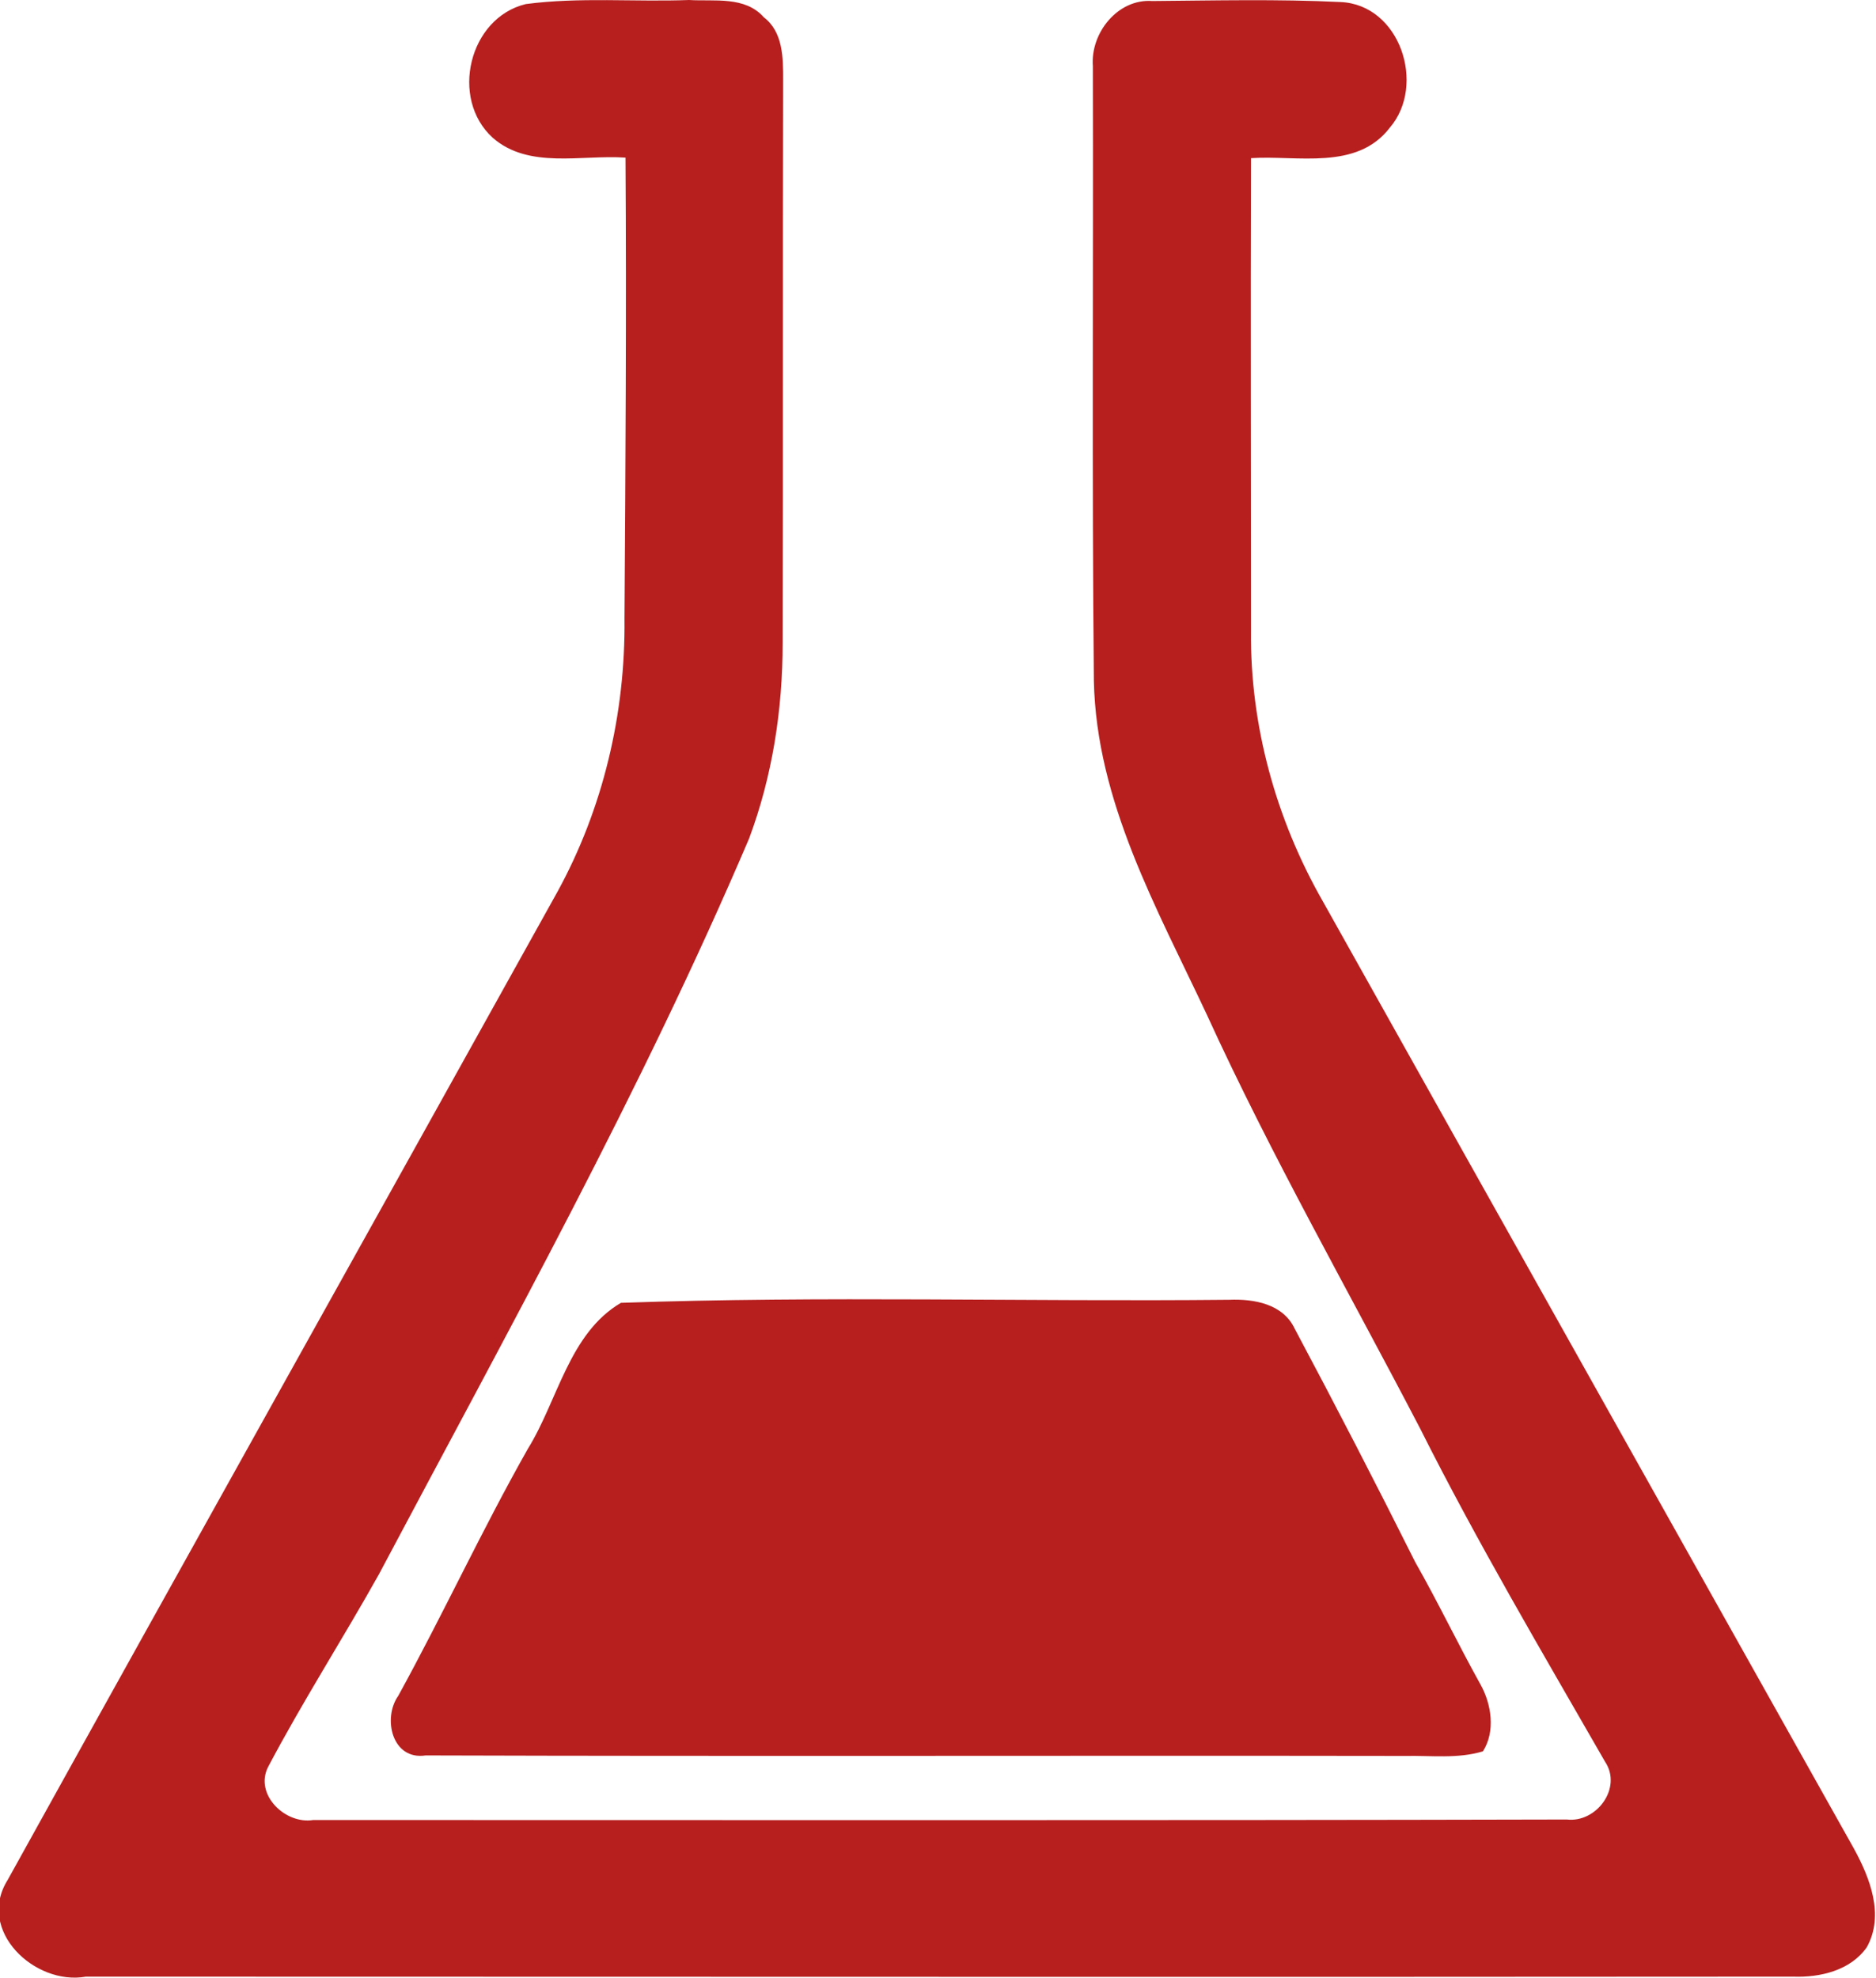 <?xml version="1.0" encoding="utf-8"?>
<!-- Generator: Adobe Illustrator 26.3.1, SVG Export Plug-In . SVG Version: 6.00 Build 0)  -->
<svg version="1.1" id="Layer_1" xmlns="http://www.w3.org/2000/svg" xmlns:xlink="http://www.w3.org/1999/xlink" x="0px" y="0px"
	 viewBox="0 0 368.9 388.9" style="enable-background:new 0 0 368.9 388.9;" xml:space="preserve">
<style type="text/css">
	.st0{fill:#b71f1f;}
</style>
<g>
	<path class="st0" d="M96.9,27.1c-8.5-7.7-4.7-23.6,6.5-26.3C114-0.6,124.8,0.4,135.5,0c5,0.3,11-0.8,14.7,3.4
		c3.8,2.9,3.8,8,3.8,12.3c-0.1,36.9,0,73.9-0.1,110.8c0,13-2,26.1-6.6,38.4c-21.2,49.7-47.5,97-72.8,144.7
		c-7.1,12.7-15,25-21.8,37.9c-2.7,5.4,3.4,11.3,8.9,10.4c82.2,0,164.4,0.1,246.5-0.1c5.8,0.7,11-6.2,7.5-11.4
		c-12.4-21.6-25.1-43.1-36.3-65.4c-14.1-27.1-29.3-53.7-42-81.5c-9.8-20.9-21.7-41.9-22.2-65.6c-0.4-40.3-0.1-80.6-0.2-120.9
		c-0.5-6.5,4.9-13.3,11.7-12.8c12.3-0.1,24.7-0.4,37,0.2c11.7,0.5,16.9,16.3,9.7,24.7c-6.5,8.5-18.2,5.4-27.3,6c-0.1,31,0,62,0,93
		c-0.2,18.5,4.9,37,14.1,53.1c34.8,62.2,69.7,124.3,104.5,186.4c3.1,5.7,6,13,2.5,19.3c-3.2,4.6-9.2,6-14.5,5.8
		c-111.9,0.1-223.8,0-335.7,0c-10.1,1.8-21.6-9.1-15.4-19c35.9-64.8,72.1-129.5,108.1-194.3c9-16.4,13.4-35.1,13.2-53.7
		C123,91.4,123.2,61.2,123,31C114.3,30.4,104,33.3,96.9,27.1L96.9,27.1z"/>
	<path class="st0" d="M122.1,256.2c39.8-1.4,79.7-0.2,119.6-0.6c4.9-0.2,10.6,0.8,12.9,5.7c8.1,15.2,16,30.5,23.7,45.9
		c4.5,7.9,8.4,16.1,12.8,24c2.2,3.9,3,9.3,0.5,13.2c-5,1.5-10.2,0.8-15.3,0.9c-64.2-0.1-128.4,0.1-192.6-0.1
		c-6.6,1-8.5-7.3-5.4-11.7c8.8-16,16.5-32.7,25.5-48.6C109.7,275.4,111.9,262.2,122.1,256.2L122.1,256.2z"/>
</g>
</svg>
